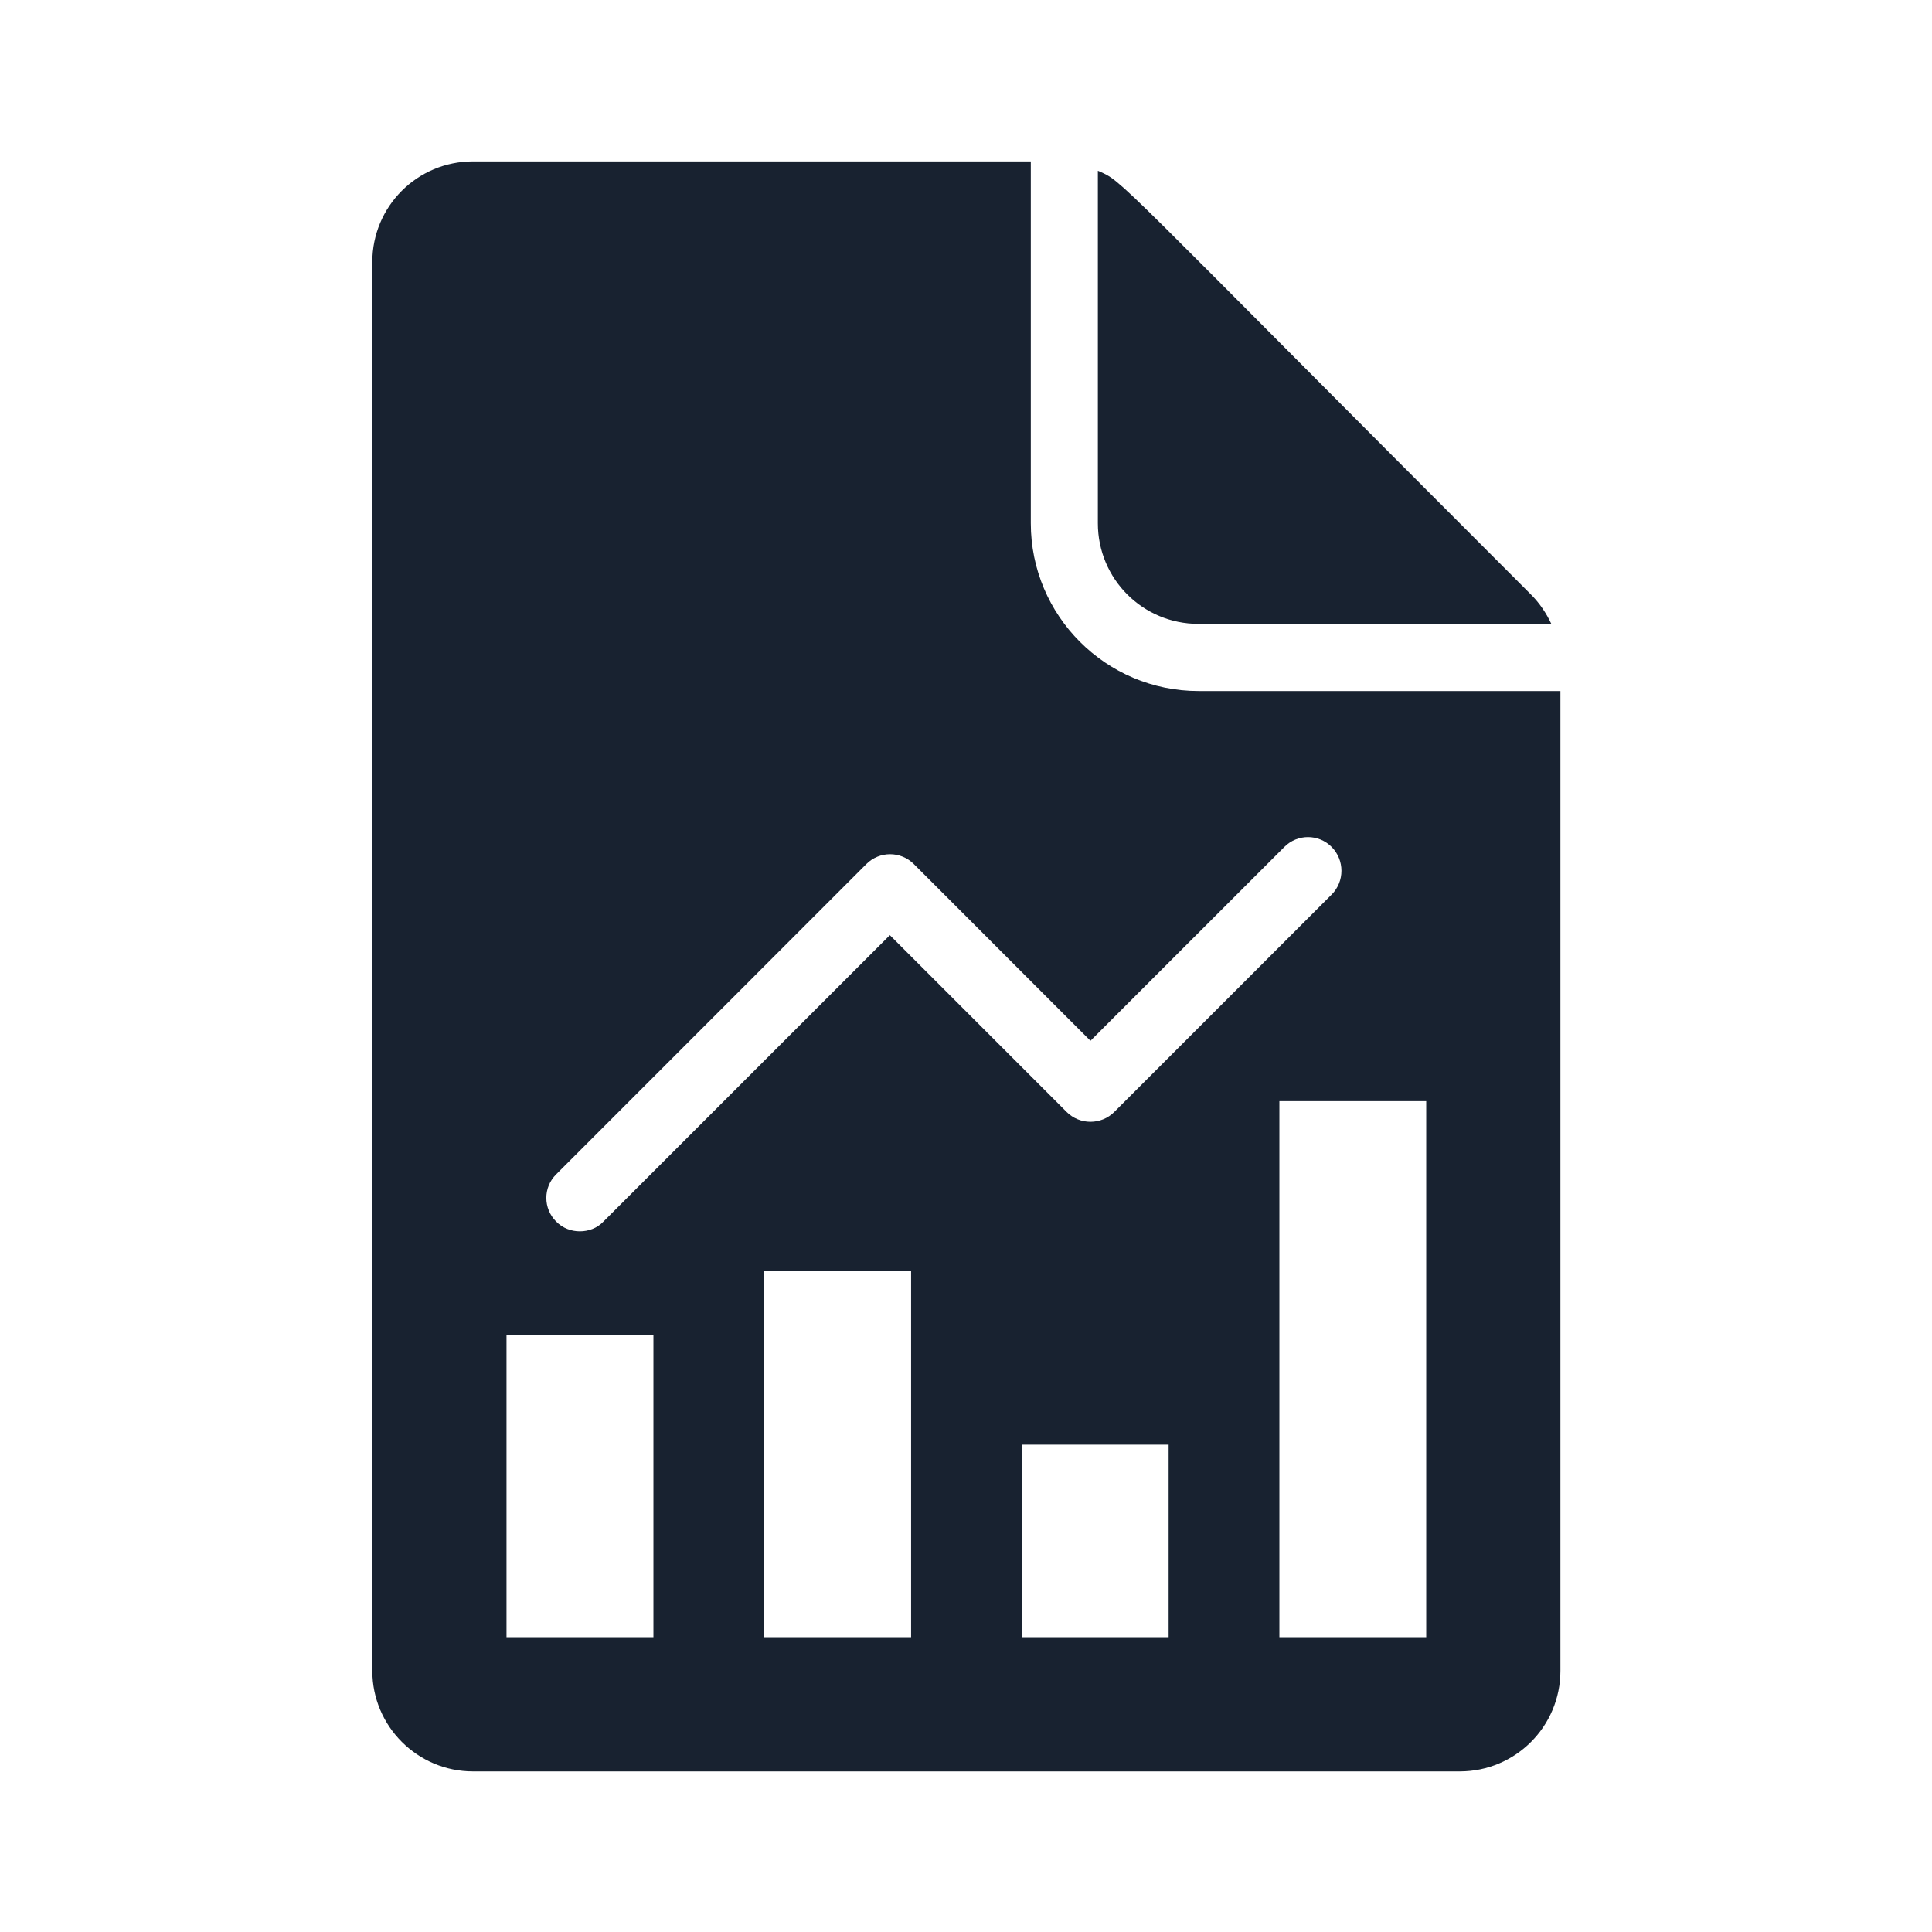 <svg width="24" height="24" viewBox="0 0 24 24" fill="none" xmlns="http://www.w3.org/2000/svg">
<path d="M14.888 8.584C13.739 8.584 12.805 7.65 12.805 6.5V2.005H5.875C5.184 2.005 4.625 2.563 4.625 3.255V20.755C4.625 21.446 5.188 22.005 5.875 22.005H18.134C18.825 22.005 19.384 21.447 19.384 20.755V8.584H14.888ZM11.351 10.733L13.546 12.929L15.955 10.521C16.117 10.358 16.38 10.358 16.542 10.521C16.704 10.684 16.705 10.95 16.542 11.113L13.842 13.813C13.679 13.976 13.413 13.976 13.25 13.813L11.054 11.617L7.496 15.175C7.417 15.258 7.309 15.296 7.204 15.296C7.096 15.296 6.992 15.258 6.909 15.175C6.746 15.012 6.746 14.749 6.909 14.588L10.763 10.733C10.926 10.571 11.188 10.571 11.351 10.733ZM8.117 20.338H6.292V16.584H8.117V20.338ZM11.318 20.338H9.493V15.792H11.318V20.338ZM14.517 20.338H12.692V17.946H14.517V20.338ZM17.717 20.338H15.893V13.679H17.717V20.338Z" fill="#182230"/>
<path d="M14.888 7.75H19.271C19.209 7.617 19.125 7.492 19.017 7.384C13.735 2.101 13.967 2.266 13.638 2.121V6.5C13.638 7.192 14.196 7.75 14.888 7.75Z" fill="#182230"/>
</svg>
